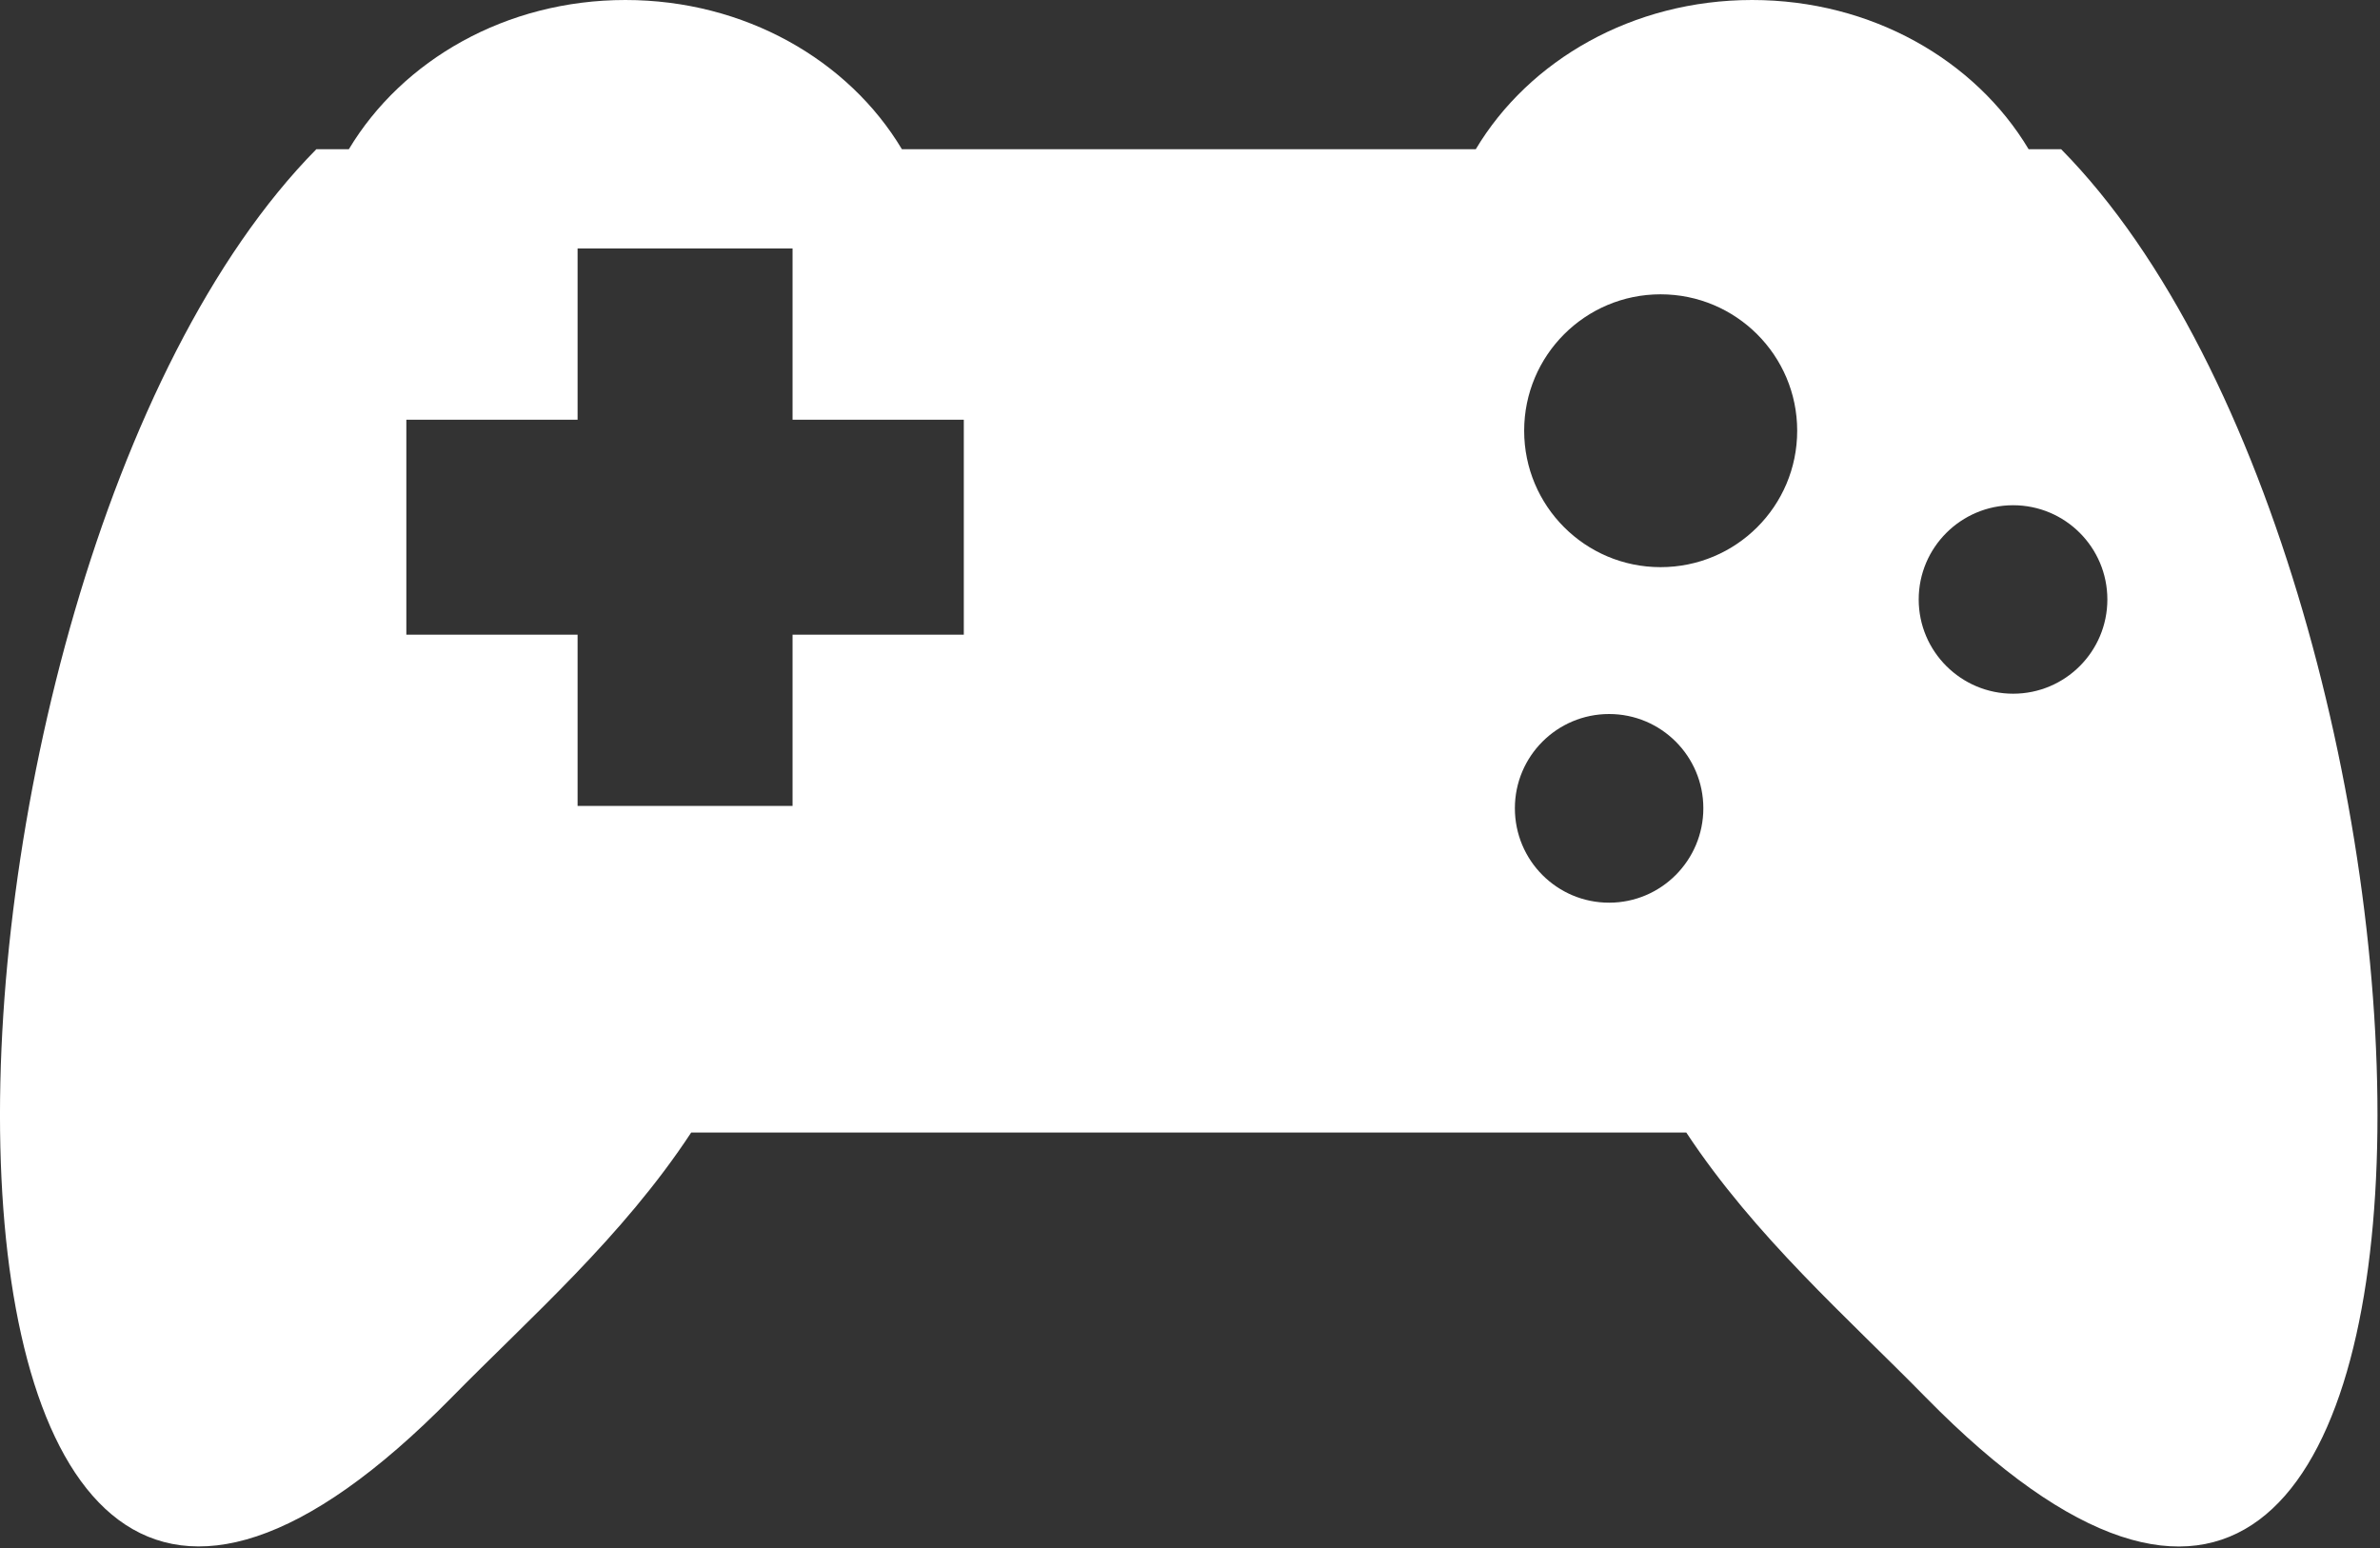 <svg width="123" height="80" viewBox="0 0 123 80" fill="none" xmlns="http://www.w3.org/2000/svg">
<rect x="0" y="0" width="123" height="80" fill="#333333" stroke="none"/>
<g clip-path="url(#clip0_1_23)">
<path fill-rule="evenodd" clip-rule="evenodd" d="M23.35 72.21C27.39 68.1 32.17 63.93 35.72 58.53H87.15C90.71 63.92 95.49 68.1 99.52 72.21C130.47 103.73 128.39 29.89 106.52 7.71H104.84C102.09 3.11 96.72 0 90.55 0C84.38 0 79.02 3.11 76.27 7.71H46.61C43.86 3.11 38.49 0 32.32 0C26.15 0 20.79 3.11 18.03 7.71H16.35C-5.52 29.89 -7.6 103.72 23.35 72.21ZM29.85 12.84H40.96V21.69H49.81V32.8H40.96V41.65H29.85V32.8H21V21.69H29.85V12.84ZM83.16 36.9C85.85 36.9 88.03 39.08 88.03 41.77C88.03 44.46 85.85 46.65 83.16 46.65C80.47 46.65 78.29 44.47 78.29 41.77C78.29 39.08 80.47 36.9 83.16 36.9ZM85.82 15.21C89.72 15.21 92.88 18.37 92.88 22.26C92.88 26.16 89.72 29.31 85.82 29.31C81.92 29.31 78.77 26.15 78.77 22.26C78.77 18.37 81.92 15.21 85.82 15.21ZM104.04 26.11C106.73 26.11 108.91 28.29 108.91 30.98C108.91 33.67 106.73 35.85 104.04 35.85C101.35 35.85 99.16 33.67 99.16 30.98C99.16 28.29 101.35 26.11 104.04 26.11Z" fill="white"/>
</g>
<defs>
<clipPath id="clip0_1_23">
<rect width="122.88" height="79.92" fill="white"/>
</clipPath>
</defs>
</svg>
